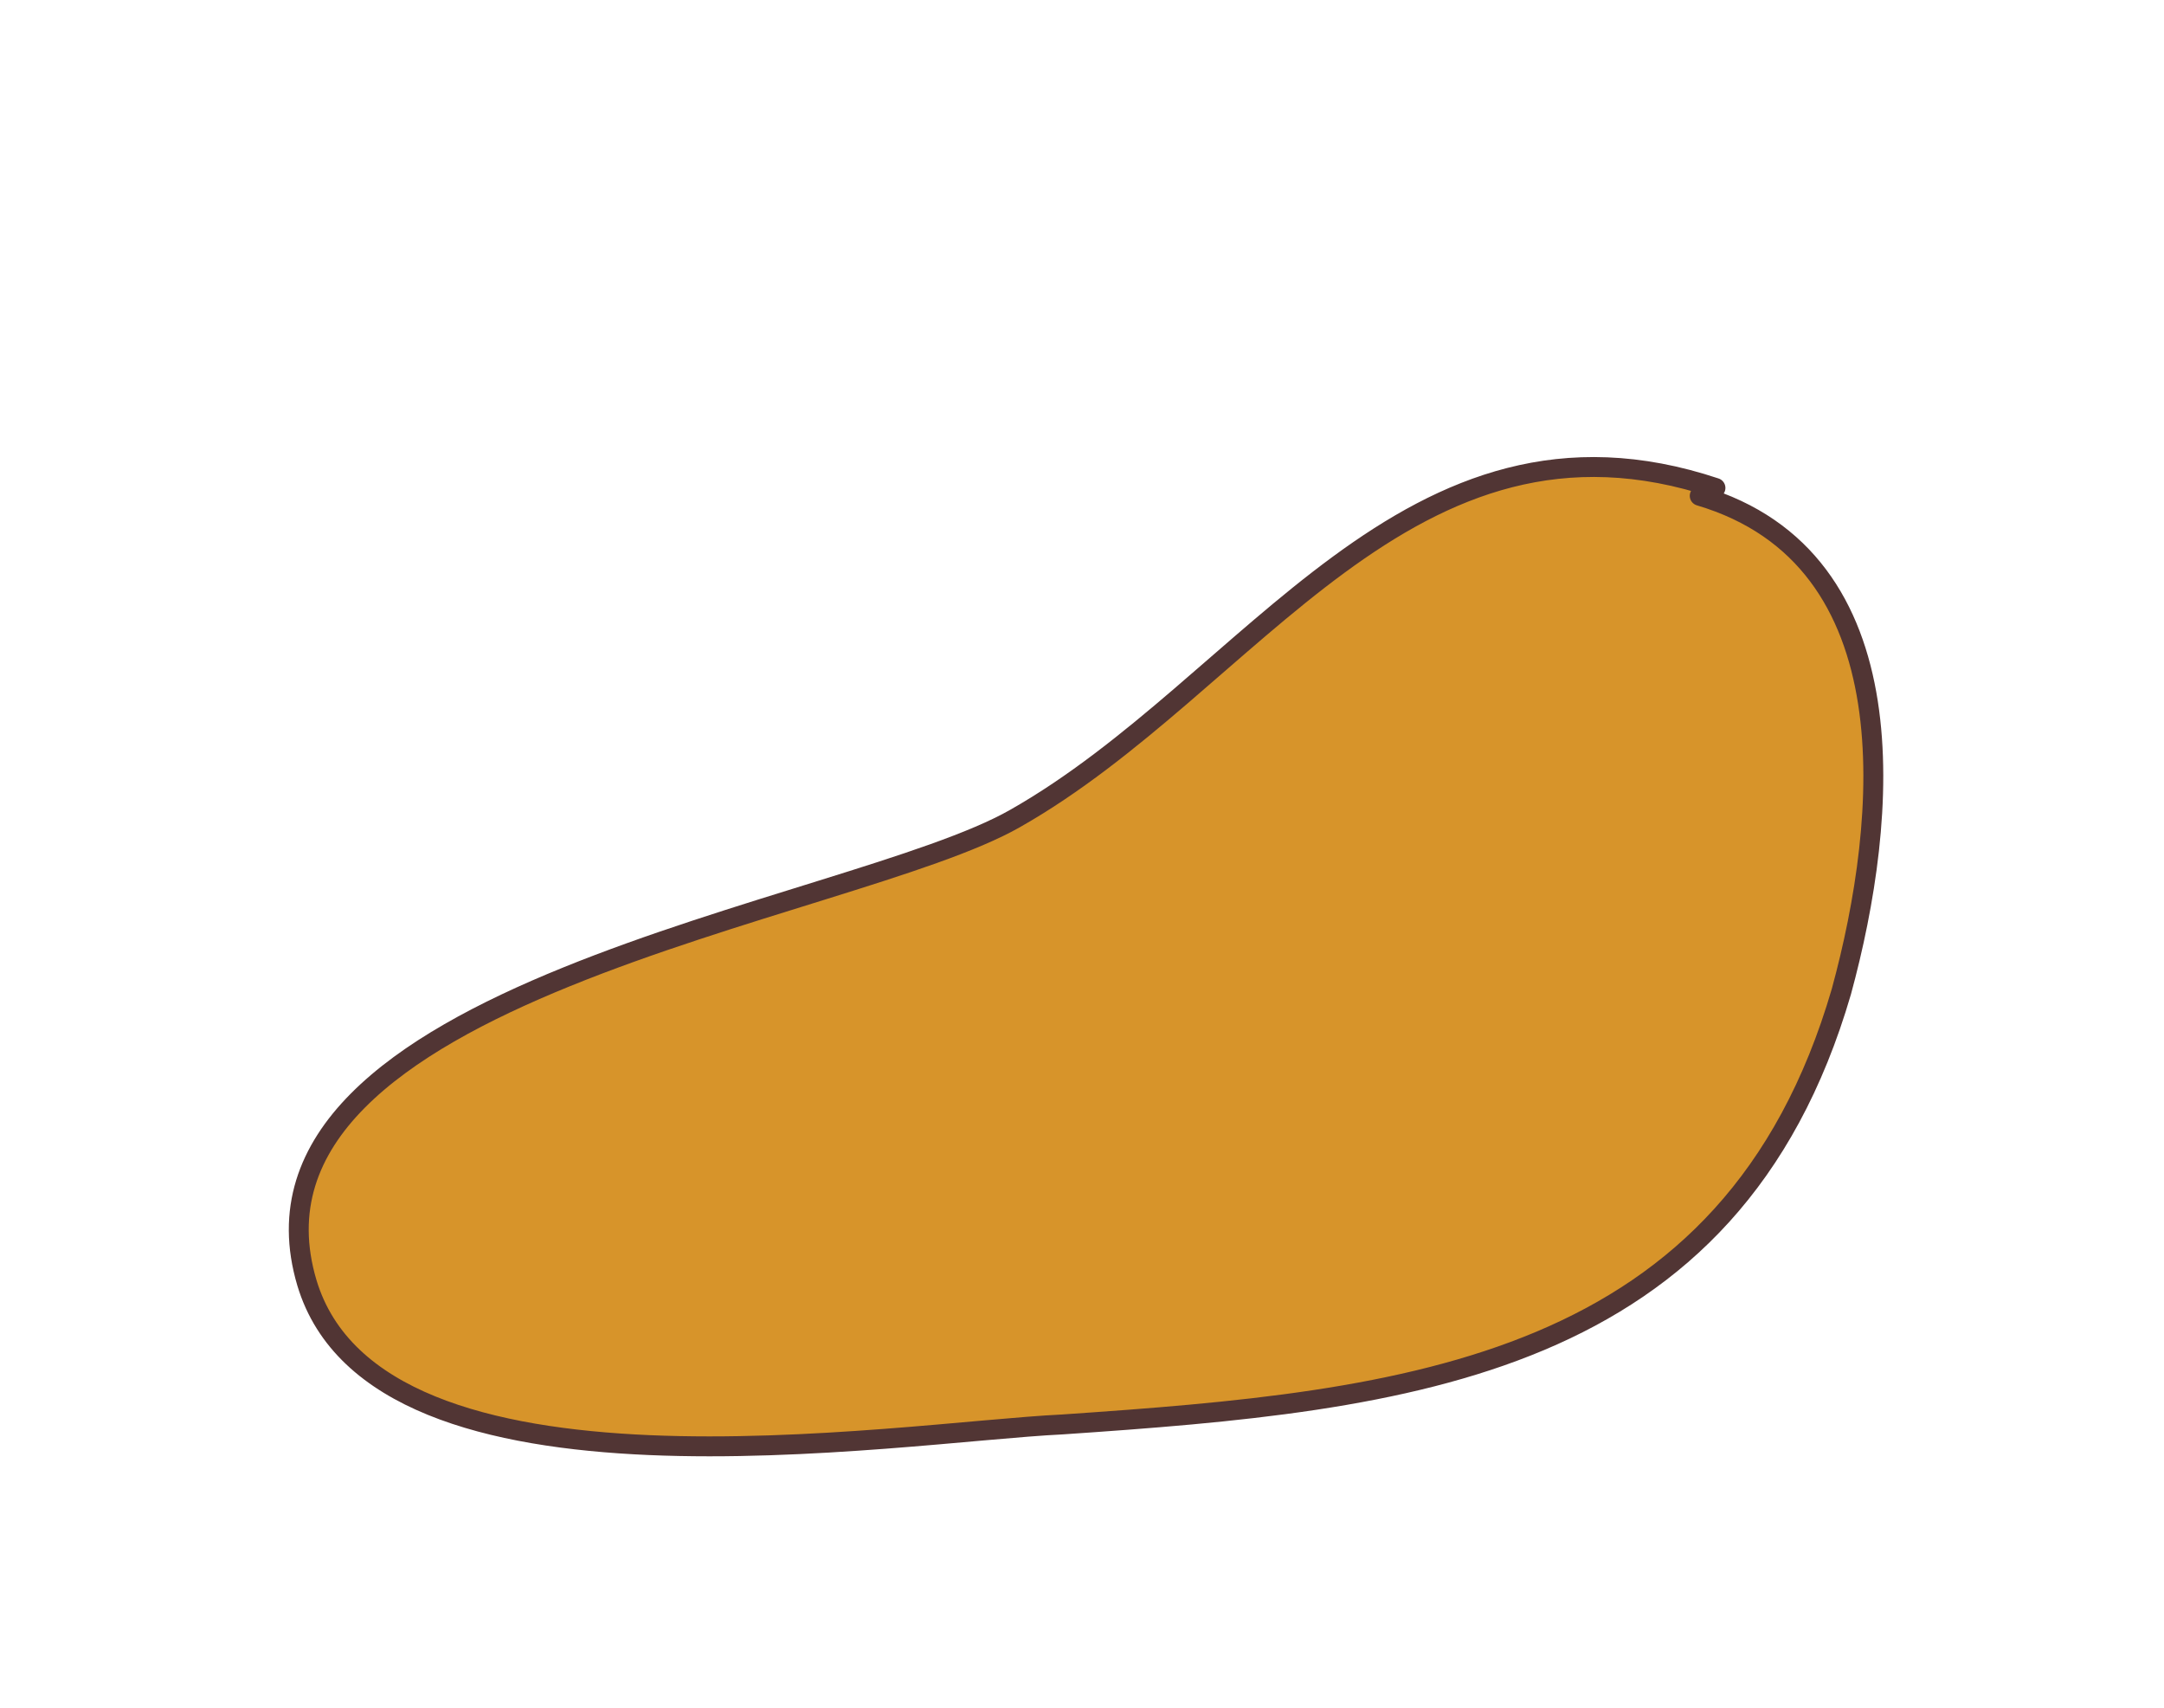 <?xml version="1.0" encoding="utf-8"?>
<!-- Generator: Adobe Illustrator 20.1.0, SVG Export Plug-In . SVG Version: 6.00 Build 0)  -->
<svg version="1.1" id="Layer_1" xmlns="http://www.w3.org/2000/svg" xmlns:xlink="http://www.w3.org/1999/xlink" x="0px" y="0px"
	 viewBox="0 0 27.5 21.7" style="enable-background:new 0 0 27.5 21.7;" xml:space="preserve">
<style type="text/css">
	.st0{opacity:0.4;}
	.st1{clip-path:url(#SVGID_2_);}
	.st2{clip-path:url(#SVGID_4_);}
	.st3{fill:none;stroke:#231F20;stroke-width:1.588;}
	.st4{clip-path:url(#SVGID_6_);}
	.st5{clip-path:url(#SVGID_8_);}
	.st6{clip-path:url(#SVGID_10_);}
	
		.st7{fill-rule:evenodd;clip-rule:evenodd;fill:#CDDD62;stroke:#513534;stroke-width:1.631;stroke-linecap:round;stroke-linejoin:round;stroke-miterlimit:10;}
	.st8{fill:#CDDD62;stroke:#513534;stroke-width:1.631;stroke-linecap:round;stroke-linejoin:round;stroke-miterlimit:10;}
	.st9{clip-path:url(#SVGID_12_);}
	.st10{clip-path:url(#SVGID_14_);}
	.st11{clip-path:url(#SVGID_16_);}
	.st12{clip-path:url(#SVGID_18_);}
	.st13{clip-path:url(#SVGID_20_);}
	
		.st14{fill-rule:evenodd;clip-rule:evenodd;fill:#6BC178;stroke:#513534;stroke-width:1.631;stroke-linecap:round;stroke-linejoin:round;stroke-miterlimit:10;}
	
		.st15{fill-rule:evenodd;clip-rule:evenodd;fill:none;stroke:#513534;stroke-width:1.631;stroke-linecap:round;stroke-linejoin:round;stroke-miterlimit:10;}
	.st16{fill:#BABBBC;stroke:#513534;stroke-width:1.631;stroke-linecap:round;stroke-linejoin:round;stroke-miterlimit:10;}
	.st17{clip-path:url(#SVGID_22_);}
	.st18{clip-path:url(#SVGID_24_);}
	.st19{clip-path:url(#SVGID_26_);}
	.st20{clip-path:url(#SVGID_28_);}
	.st21{clip-path:url(#SVGID_30_);}
	.st22{opacity:0.5;}
	.st23{clip-path:url(#SVGID_32_);}
	.st24{clip-path:url(#SVGID_34_);}
	.st25{clip-path:url(#SVGID_36_);}
	.st26{clip-path:url(#SVGID_38_);}
	.st27{clip-path:url(#SVGID_40_);}
	.st28{fill:#6BC178;stroke:#513534;stroke-width:1.631;stroke-linecap:round;stroke-linejoin:round;stroke-miterlimit:10;}
	.st29{fill:none;stroke:#513534;stroke-width:1.631;stroke-linecap:round;stroke-linejoin:round;stroke-miterlimit:10;}
	.st30{fill:#010101;}
	.st31{fill:#F47E65;stroke:#513534;stroke-width:1.631;stroke-linecap:round;stroke-linejoin:round;stroke-miterlimit:10;}
	.st32{fill:none;stroke:#513534;stroke-width:2.151;stroke-linecap:round;stroke-linejoin:round;stroke-miterlimit:10;}
	.st33{clip-path:url(#SVGID_42_);}
	.st34{clip-path:url(#SVGID_44_);}
	.st35{clip-path:url(#SVGID_46_);}
	.st36{clip-path:url(#SVGID_48_);}
	.st37{clip-path:url(#SVGID_50_);}
	.st38{clip-path:url(#SVGID_52_);}
	.st39{clip-path:url(#SVGID_54_);}
	.st40{clip-path:url(#SVGID_56_);}
	.st41{clip-path:url(#SVGID_58_);}
	.st42{clip-path:url(#SVGID_60_);}
	.st43{clip-path:url(#SVGID_62_);}
	.st44{clip-path:url(#SVGID_64_);}
	.st45{clip-path:url(#SVGID_66_);}
	.st46{clip-path:url(#SVGID_68_);}
	.st47{clip-path:url(#SVGID_70_);}
	.st48{clip-path:url(#SVGID_72_);}
	.st49{clip-path:url(#SVGID_74_);}
	.st50{clip-path:url(#SVGID_76_);}
	.st51{clip-path:url(#SVGID_78_);}
	.st52{clip-path:url(#SVGID_80_);}
	.st53{clip-path:url(#SVGID_82_);}
	.st54{clip-path:url(#SVGID_84_);}
	.st55{clip-path:url(#SVGID_86_);}
	.st56{clip-path:url(#SVGID_88_);}
	.st57{clip-path:url(#SVGID_90_);}
	.st58{clip-path:url(#SVGID_92_);}
	.st59{clip-path:url(#SVGID_94_);}
	.st60{clip-path:url(#SVGID_96_);}
	.st61{clip-path:url(#SVGID_98_);}
	.st62{clip-path:url(#SVGID_100_);}
	.st63{clip-path:url(#SVGID_102_);}
	.st64{clip-path:url(#SVGID_104_);}
	.st65{fill:none;stroke:#513534;stroke-width:1.631;stroke-miterlimit:10;}
	.st66{clip-path:url(#SVGID_106_);}
	.st67{clip-path:url(#SVGID_108_);}
	.st68{clip-path:url(#SVGID_110_);}
	.st69{fill:none;}
	.st70{clip-path:url(#SVGID_112_);}
	.st71{clip-path:url(#SVGID_114_);}
	.st72{clip-path:url(#SVGID_116_);}
	.st73{clip-path:url(#SVGID_118_);}
	.st74{clip-path:url(#SVGID_120_);}
	.st75{clip-path:url(#SVGID_122_);}
	.st76{clip-path:url(#SVGID_124_);}
	.st77{clip-path:url(#SVGID_126_);}
	.st78{clip-path:url(#SVGID_128_);}
	.st79{clip-path:url(#SVGID_130_);}
	.st80{clip-path:url(#SVGID_132_);}
	.st81{clip-path:url(#SVGID_134_);}
	.st82{clip-path:url(#SVGID_136_);}
	.st83{clip-path:url(#SVGID_138_);}
	.st84{clip-path:url(#SVGID_140_);}
	.st85{clip-path:url(#SVGID_142_);}
	.st86{clip-path:url(#SVGID_144_);}
	.st87{clip-path:url(#SVGID_146_);}
	.st88{clip-path:url(#SVGID_148_);}
	.st89{clip-path:url(#SVGID_150_);}
	.st90{clip-path:url(#SVGID_152_);}
	.st91{clip-path:url(#SVGID_154_);}
	.st92{clip-path:url(#SVGID_156_);}
	.st93{clip-path:url(#SVGID_158_);}
	.st94{clip-path:url(#SVGID_160_);}
	.st95{clip-path:url(#SVGID_162_);}
	.st96{clip-path:url(#SVGID_164_);}
	.st97{clip-path:url(#SVGID_166_);}
	.st98{clip-path:url(#SVGID_168_);}
	.st99{clip-path:url(#SVGID_170_);}
	.st100{clip-path:url(#SVGID_172_);}
	.st101{clip-path:url(#SVGID_174_);}
	.st102{clip-path:url(#SVGID_176_);}
	.st103{clip-path:url(#SVGID_178_);}
	.st104{clip-path:url(#SVGID_180_);}
	.st105{clip-path:url(#SVGID_182_);}
	.st106{clip-path:url(#SVGID_184_);}
	.st107{clip-path:url(#SVGID_186_);}
	.st108{clip-path:url(#SVGID_188_);}
	.st109{fill:#F8A681;stroke:#513534;stroke-width:1.631;stroke-linecap:round;stroke-linejoin:round;stroke-miterlimit:10;}
	.st110{fill:#FCF8ED;stroke:#513534;stroke-width:1.631;stroke-linecap:round;stroke-linejoin:round;stroke-miterlimit:10;}
	.st111{clip-path:url(#SVGID_190_);}
	.st112{fill:#446BB2;stroke:#513534;stroke-width:1.631;stroke-linecap:round;stroke-linejoin:round;stroke-miterlimit:10;}
	.st113{fill:#8DB2DE;stroke:#513534;stroke-width:1.631;stroke-linecap:round;stroke-linejoin:round;stroke-miterlimit:10;}
	.st114{fill:#446BB2;stroke:#513534;stroke-width:1.631;stroke-miterlimit:10;}
	.st115{fill:#513534;stroke:#FCF8ED;stroke-width:1.631;stroke-linecap:round;stroke-linejoin:round;stroke-miterlimit:10;}
	.st116{clip-path:url(#SVGID_192_);}
	.st117{clip-path:url(#SVGID_194_);}
	.st118{clip-path:url(#SVGID_196_);}
	.st119{clip-path:url(#SVGID_198_);}
	.st120{clip-path:url(#SVGID_200_);}
	.st121{clip-path:url(#SVGID_202_);}
	.st122{opacity:0.6;}
	.st123{clip-path:url(#SVGID_204_);}
	.st124{clip-path:url(#SVGID_206_);}
	.st125{clip-path:url(#SVGID_208_);}
	.st126{clip-path:url(#SVGID_210_);}
	.st127{clip-path:url(#SVGID_212_);}
	.st128{fill:#FCF8ED;}
	.st129{fill:#BABBBC;stroke:#513534;stroke-width:1.631;stroke-miterlimit:10;}
	.st130{clip-path:url(#SVGID_214_);}
	.st131{clip-path:url(#SVGID_216_);}
	.st132{clip-path:url(#SVGID_218_);}
	.st133{clip-path:url(#SVGID_220_);}
	.st134{clip-path:url(#SVGID_222_);}
	.st135{clip-path:url(#SVGID_224_);}
	.st136{clip-path:url(#SVGID_226_);}
	.st137{clip-path:url(#SVGID_228_);}
	.st138{clip-path:url(#SVGID_230_);}
	.st139{clip-path:url(#SVGID_232_);}
	.st140{clip-path:url(#SVGID_234_);}
	.st141{clip-path:url(#SVGID_236_);}
	.st142{clip-path:url(#SVGID_238_);}
	.st143{clip-path:url(#SVGID_240_);}
	.st144{clip-path:url(#SVGID_242_);}
	.st145{clip-path:url(#SVGID_244_);}
	.st146{clip-path:url(#SVGID_246_);}
	.st147{clip-path:url(#SVGID_248_);}
	.st148{clip-path:url(#SVGID_250_);}
	.st149{clip-path:url(#SVGID_252_);}
	.st150{clip-path:url(#SVGID_254_);}
	.st151{clip-path:url(#SVGID_256_);}
	.st152{clip-path:url(#SVGID_258_);}
	.st153{clip-path:url(#SVGID_260_);}
	.st154{clip-path:url(#SVGID_262_);}
	.st155{clip-path:url(#SVGID_264_);}
	.st156{clip-path:url(#SVGID_266_);}
	.st157{clip-path:url(#SVGID_268_);}
	.st158{clip-path:url(#SVGID_270_);}
	.st159{fill:#F47E65;stroke:#513534;stroke-width:1.631;stroke-miterlimit:10;}
	.st160{clip-path:url(#SVGID_272_);}
	.st161{clip-path:url(#SVGID_274_);}
	.st162{clip-path:url(#SVGID_276_);}
	.st163{clip-path:url(#SVGID_278_);}
	.st164{clip-path:url(#SVGID_280_);}
	.st165{clip-path:url(#SVGID_282_);}
	.st166{clip-path:url(#SVGID_284_);}
	.st167{clip-path:url(#SVGID_286_);}
	.st168{clip-path:url(#SVGID_288_);}
	.st169{clip-path:url(#SVGID_290_);}
	.st170{clip-path:url(#SVGID_292_);}
	.st171{clip-path:url(#SVGID_294_);}
	.st172{clip-path:url(#SVGID_296_);}
	.st173{clip-path:url(#SVGID_298_);}
	.st174{clip-path:url(#SVGID_300_);}
	.st175{clip-path:url(#SVGID_302_);}
	.st176{clip-path:url(#SVGID_304_);}
	.st177{clip-path:url(#SVGID_306_);}
	.st178{fill:#513534;}
	.st179{clip-path:url(#SVGID_308_);}
	.st180{clip-path:url(#SVGID_310_);}
	.st181{clip-path:url(#SVGID_312_);}
	.st182{clip-path:url(#SVGID_314_);}
	.st183{clip-path:url(#SVGID_316_);}
	.st184{clip-path:url(#SVGID_318_);}
	.st185{clip-path:url(#SVGID_320_);}
	.st186{clip-path:url(#SVGID_322_);}
	.st187{clip-path:url(#SVGID_324_);}
	.st188{clip-path:url(#SVGID_326_);}
	.st189{clip-path:url(#SVGID_328_);}
	.st190{clip-path:url(#SVGID_330_);}
	.st191{clip-path:url(#SVGID_332_);}
	.st192{clip-path:url(#SVGID_334_);}
	.st193{clip-path:url(#SVGID_336_);}
	.st194{clip-path:url(#SVGID_338_);}
	.st195{clip-path:url(#SVGID_340_);}
	.st196{clip-path:url(#SVGID_342_);}
	.st197{clip-path:url(#SVGID_344_);}
	.st198{clip-path:url(#SVGID_346_);}
	.st199{clip-path:url(#SVGID_348_);}
	.st200{clip-path:url(#SVGID_350_);}
	.st201{clip-path:url(#SVGID_352_);}
	.st202{clip-path:url(#SVGID_354_);}
	.st203{clip-path:url(#SVGID_356_);}
	.st204{clip-path:url(#SVGID_358_);}
	.st205{clip-path:url(#SVGID_360_);}
	.st206{fill:#F8A681;stroke:#513534;stroke-width:1.8;stroke-linecap:round;stroke-linejoin:round;stroke-miterlimit:10;}
	.st207{clip-path:url(#SVGID_362_);}
	.st208{clip-path:url(#SVGID_364_);}
	.st209{clip-path:url(#SVGID_366_);}
	.st210{clip-path:url(#SVGID_368_);}
	.st211{clip-path:url(#SVGID_370_);}
	.st212{clip-path:url(#SVGID_372_);}
	.st213{clip-path:url(#SVGID_374_);}
	.st214{clip-path:url(#SVGID_376_);}
	.st215{clip-path:url(#SVGID_378_);}
	.st216{clip-path:url(#SVGID_380_);}
	.st217{clip-path:url(#SVGID_382_);}
	.st218{clip-path:url(#SVGID_384_);}
	.st219{clip-path:url(#SVGID_386_);}
	.st220{clip-path:url(#SVGID_388_);}
	.st221{clip-path:url(#SVGID_390_);}
	.st222{clip-path:url(#SVGID_392_);}
	.st223{clip-path:url(#SVGID_394_);}
	.st224{clip-path:url(#SVGID_396_);}
	.st225{clip-path:url(#SVGID_398_);}
	.st226{clip-path:url(#SVGID_400_);}
	.st227{clip-path:url(#SVGID_402_);}
	.st228{clip-path:url(#SVGID_404_);}
	.st229{clip-path:url(#SVGID_406_);}
	.st230{clip-path:url(#SVGID_408_);}
	.st231{clip-path:url(#SVGID_410_);}
	.st232{clip-path:url(#SVGID_412_);}
	.st233{clip-path:url(#SVGID_414_);}
	.st234{clip-path:url(#SVGID_416_);}
	.st235{clip-path:url(#SVGID_418_);}
	.st236{fill:url(#);stroke:#513534;stroke-width:0.337;stroke-linecap:round;stroke-linejoin:round;stroke-miterlimit:10;}
	.st237{clip-path:url(#SVGID_420_);}
	.st238{clip-path:url(#SVGID_422_);}
	.st239{clip-path:url(#SVGID_424_);}
	.st240{clip-path:url(#SVGID_426_);}
	.st241{clip-path:url(#SVGID_428_);}
	.st242{clip-path:url(#SVGID_430_);}
	.st243{clip-path:url(#SVGID_432_);}
	.st244{clip-path:url(#SVGID_434_);}
	.st245{clip-path:url(#SVGID_436_);}
	.st246{clip-path:url(#SVGID_438_);}
	.st247{clip-path:url(#SVGID_440_);}
	.st248{clip-path:url(#SVGID_442_);}
	.st249{clip-path:url(#SVGID_444_);}
	.st250{clip-path:url(#SVGID_446_);}
	.st251{clip-path:url(#SVGID_448_);}
	.st252{clip-path:url(#SVGID_450_);}
	.st253{clip-path:url(#SVGID_452_);}
	.st254{clip-path:url(#SVGID_454_);}
	.st255{clip-path:url(#SVGID_456_);}
	.st256{clip-path:url(#SVGID_458_);}
	.st257{clip-path:url(#SVGID_460_);}
	.st258{clip-path:url(#SVGID_462_);}
	.st259{clip-path:url(#SVGID_464_);}
	.st260{clip-path:url(#SVGID_466_);}
	.st261{clip-path:url(#SVGID_468_);}
	.st262{clip-path:url(#SVGID_470_);}
	.st263{clip-path:url(#SVGID_472_);}
	.st264{clip-path:url(#SVGID_474_);}
	.st265{clip-path:url(#SVGID_476_);}
	.st266{clip-path:url(#SVGID_478_);}
	.st267{clip-path:url(#SVGID_480_);}
	.st268{clip-path:url(#SVGID_482_);}
	.st269{clip-path:url(#SVGID_484_);}
	.st270{clip-path:url(#SVGID_486_);}
	.st271{clip-path:url(#SVGID_488_);}
	.st272{clip-path:url(#SVGID_490_);}
	.st273{clip-path:url(#SVGID_492_);}
	.st274{fill:#513534;stroke:#BABBBC;stroke-width:1.631;stroke-linecap:round;stroke-linejoin:round;stroke-miterlimit:10;}
	.st275{fill:#FFFFFF;stroke:#513534;stroke-width:1.631;stroke-linecap:round;stroke-linejoin:round;stroke-miterlimit:10;}
	.st276{opacity:0.3;}
	.st277{clip-path:url(#SVGID_494_);}
	.st278{clip-path:url(#SVGID_496_);}
	.st279{clip-path:url(#SVGID_498_);}
	.st280{clip-path:url(#SVGID_500_);}
	.st281{clip-path:url(#SVGID_502_);}
	.st282{clip-path:url(#SVGID_504_);}
	.st283{clip-path:url(#SVGID_506_);}
	.st284{clip-path:url(#SVGID_508_);}
	.st285{clip-path:url(#SVGID_510_);}
	.st286{clip-path:url(#SVGID_512_);}
	.st287{clip-path:url(#SVGID_514_);}
	.st288{clip-path:url(#SVGID_516_);}
	.st289{clip-path:url(#SVGID_518_);}
	.st290{clip-path:url(#SVGID_520_);}
	.st291{clip-path:url(#SVGID_522_);}
	.st292{clip-path:url(#SVGID_524_);}
	.st293{clip-path:url(#SVGID_526_);}
	.st294{clip-path:url(#SVGID_528_);}
	.st295{clip-path:url(#SVGID_530_);}
	.st296{clip-path:url(#SVGID_532_);}
	.st297{clip-path:url(#SVGID_534_);}
	.st298{clip-path:url(#SVGID_536_);}
	.st299{clip-path:url(#SVGID_538_);}
	.st300{clip-path:url(#SVGID_540_);}
	.st301{clip-path:url(#SVGID_542_);}
	.st302{clip-path:url(#SVGID_544_);}
	.st303{clip-path:url(#SVGID_546_);}
	.st304{clip-path:url(#SVGID_548_);}
	.st305{clip-path:url(#SVGID_550_);}
	.st306{clip-path:url(#SVGID_552_);}
	.st307{clip-path:url(#SVGID_554_);}
	.st308{clip-path:url(#SVGID_556_);}
	.st309{clip-path:url(#SVGID_558_);}
	.st310{clip-path:url(#SVGID_560_);}
	.st311{clip-path:url(#SVGID_562_);}
	.st312{clip-path:url(#SVGID_564_);}
	.st313{clip-path:url(#SVGID_566_);}
	.st314{clip-path:url(#SVGID_568_);}
	.st315{clip-path:url(#SVGID_570_);}
	.st316{clip-path:url(#SVGID_572_);}
	.st317{clip-path:url(#SVGID_574_);}
	.st318{clip-path:url(#SVGID_576_);}
	.st319{clip-path:url(#SVGID_578_);}
	.st320{clip-path:url(#SVGID_580_);}
	.st321{clip-path:url(#SVGID_582_);}
	.st322{clip-path:url(#SVGID_584_);}
	.st323{clip-path:url(#SVGID_586_);}
	.st324{clip-path:url(#SVGID_588_);}
	.st325{clip-path:url(#SVGID_590_);}
	.st326{clip-path:url(#SVGID_592_);}
	.st327{clip-path:url(#SVGID_594_);}
	.st328{clip-path:url(#SVGID_596_);}
	.st329{clip-path:url(#SVGID_598_);}
	.st330{clip-path:url(#SVGID_600_);}
	.st331{clip-path:url(#SVGID_602_);}
	.st332{clip-path:url(#SVGID_604_);}
	.st333{clip-path:url(#SVGID_606_);}
	.st334{clip-path:url(#SVGID_608_);}
	.st335{clip-path:url(#SVGID_610_);}
	.st336{clip-path:url(#SVGID_612_);}
	.st337{clip-path:url(#SVGID_614_);}
	.st338{clip-path:url(#SVGID_616_);}
	.st339{clip-path:url(#SVGID_618_);}
	.st340{clip-path:url(#SVGID_620_);}
	.st341{clip-path:url(#SVGID_622_);}
	.st342{clip-path:url(#SVGID_624_);}
	.st343{clip-path:url(#SVGID_626_);}
	.st344{clip-path:url(#SVGID_628_);}
	.st345{clip-path:url(#SVGID_630_);}
	.st346{clip-path:url(#SVGID_632_);}
	.st347{clip-path:url(#SVGID_634_);}
	.st348{clip-path:url(#SVGID_636_);}
	.st349{clip-path:url(#SVGID_638_);}
	.st350{clip-path:url(#SVGID_640_);}
	.st351{clip-path:url(#SVGID_642_);}
	.st352{clip-path:url(#SVGID_644_);}
	.st353{clip-path:url(#SVGID_646_);}
	.st354{clip-path:url(#SVGID_648_);}
	.st355{clip-path:url(#SVGID_650_);}
	.st356{clip-path:url(#SVGID_652_);}
	.st357{clip-path:url(#SVGID_654_);}
	.st358{clip-path:url(#SVGID_656_);}
	.st359{clip-path:url(#SVGID_658_);}
	.st360{clip-path:url(#SVGID_660_);}
	.st361{fill:#FAF396;stroke:#513534;stroke-width:1.631;stroke-linecap:round;stroke-linejoin:round;stroke-miterlimit:10;}
	.st362{fill:#D8942A;stroke:#513534;stroke-width:1.631;stroke-linecap:round;stroke-linejoin:round;stroke-miterlimit:10;}
	.st363{clip-path:url(#SVGID_662_);}
	.st364{clip-path:url(#SVGID_664_);}
	.st365{clip-path:url(#SVGID_666_);}
	.st366{clip-path:url(#SVGID_668_);}
	.st367{clip-path:url(#SVGID_670_);}
	.st368{clip-path:url(#SVGID_672_);}
	.st369{clip-path:url(#SVGID_674_);}
	.st370{clip-path:url(#SVGID_676_);}
	.st371{clip-path:url(#SVGID_678_);}
	.st372{clip-path:url(#SVGID_680_);}
	.st373{clip-path:url(#SVGID_682_);}
	.st374{clip-path:url(#SVGID_684_);}
	.st375{clip-path:url(#SVGID_686_);}
	.st376{clip-path:url(#SVGID_688_);}
	.st377{clip-path:url(#SVGID_690_);}
	.st378{clip-path:url(#SVGID_692_);}
	.st379{clip-path:url(#SVGID_694_);}
	.st380{clip-path:url(#SVGID_696_);}
	.st381{clip-path:url(#SVGID_698_);}
	.st382{clip-path:url(#SVGID_700_);}
	.st383{clip-path:url(#SVGID_702_);}
	.st384{clip-path:url(#SVGID_704_);}
	.st385{clip-path:url(#SVGID_706_);}
	.st386{clip-path:url(#SVGID_708_);}
	.st387{clip-path:url(#SVGID_710_);}
	.st388{clip-path:url(#SVGID_712_);}
	.st389{clip-path:url(#SVGID_714_);}
	.st390{clip-path:url(#SVGID_716_);}
	.st391{clip-path:url(#SVGID_718_);}
	.st392{clip-path:url(#SVGID_720_);}
	.st393{clip-path:url(#SVGID_722_);}
	.st394{clip-path:url(#SVGID_724_);}
	.st395{clip-path:url(#SVGID_726_);}
	.st396{clip-path:url(#SVGID_728_);}
	.st397{clip-path:url(#SVGID_730_);}
	.st398{clip-path:url(#SVGID_732_);}
	.st399{clip-path:url(#SVGID_734_);}
	.st400{clip-path:url(#SVGID_736_);}
	.st401{clip-path:url(#SVGID_738_);}
	.st402{clip-path:url(#SVGID_740_);}
	.st403{clip-path:url(#SVGID_742_);}
	.st404{clip-path:url(#SVGID_744_);}
	.st405{clip-path:url(#SVGID_746_);}
	.st406{clip-path:url(#SVGID_748_);}
	.st407{clip-path:url(#SVGID_750_);}
	.st408{clip-path:url(#SVGID_752_);}
	.st409{clip-path:url(#SVGID_754_);}
	.st410{clip-path:url(#SVGID_756_);}
	.st411{clip-path:url(#SVGID_758_);}
	.st412{clip-path:url(#SVGID_760_);}
	.st413{clip-path:url(#SVGID_762_);}
	.st414{clip-path:url(#SVGID_764_);}
	.st415{clip-path:url(#SVGID_766_);}
	.st416{fill:#FFFFFF;}
	.st417{clip-path:url(#SVGID_768_);}
	.st418{clip-path:url(#SVGID_770_);}
	.st419{clip-path:url(#SVGID_772_);}
	.st420{clip-path:url(#SVGID_774_);}
	.st421{clip-path:url(#SVGID_776_);}
	.st422{clip-path:url(#SVGID_778_);}
	.st423{clip-path:url(#SVGID_780_);}
	.st424{opacity:0.1;}
	.st425{clip-path:url(#SVGID_782_);}
	.st426{clip-path:url(#SVGID_784_);}
	.st427{clip-path:url(#SVGID_786_);}
	.st428{clip-path:url(#SVGID_788_);}
	.st429{clip-path:url(#SVGID_790_);}
	.st430{clip-path:url(#SVGID_792_);}
	.st431{clip-path:url(#SVGID_794_);}
	.st432{clip-path:url(#SVGID_796_);}
	.st433{clip-path:url(#SVGID_798_);}
	.st434{clip-path:url(#SVGID_800_);}
	.st435{clip-path:url(#SVGID_802_);}
	.st436{clip-path:url(#SVGID_804_);}
	.st437{clip-path:url(#SVGID_806_);}
	.st438{clip-path:url(#SVGID_808_);}
	.st439{clip-path:url(#SVGID_810_);}
	.st440{clip-path:url(#SVGID_812_);}
	.st441{clip-path:url(#SVGID_814_);}
	.st442{clip-path:url(#SVGID_816_);}
	.st443{clip-path:url(#SVGID_818_);}
	.st444{clip-path:url(#SVGID_820_);}
	.st445{clip-path:url(#SVGID_822_);}
	.st446{clip-path:url(#SVGID_824_);}
	.st447{clip-path:url(#SVGID_826_);}
	.st448{clip-path:url(#SVGID_828_);}
	.st449{clip-path:url(#SVGID_830_);}
	.st450{clip-path:url(#SVGID_832_);}
	.st451{opacity:0.4;clip-path:url(#SVGID_834_);}
	.st452{clip-path:url(#SVGID_836_);}
	.st453{clip-path:url(#SVGID_838_);}
	.st454{clip-path:url(#SVGID_840_);}
	.st455{clip-path:url(#SVGID_842_);}
	.st456{clip-path:url(#SVGID_844_);}
	.st457{clip-path:url(#SVGID_846_);}
	.st458{clip-path:url(#SVGID_848_);}
	.st459{clip-path:url(#SVGID_850_);}
	.st460{clip-path:url(#SVGID_852_);}
	.st461{clip-path:url(#SVGID_854_);}
	.st462{clip-path:url(#SVGID_856_);}
	.st463{clip-path:url(#SVGID_858_);}
	.st464{clip-path:url(#SVGID_860_);}
	.st465{clip-path:url(#SVGID_862_);}
	.st466{clip-path:url(#SVGID_864_);}
	.st467{clip-path:url(#SVGID_866_);}
	.st468{clip-path:url(#SVGID_868_);}
	.st469{clip-path:url(#SVGID_870_);}
	.st470{clip-path:url(#SVGID_872_);}
	.st471{clip-path:url(#SVGID_874_);}
	.st472{clip-path:url(#SVGID_876_);}
	.st473{clip-path:url(#SVGID_878_);}
	.st474{clip-path:url(#SVGID_880_);}
	.st475{clip-path:url(#SVGID_882_);}
	.st476{clip-path:url(#SVGID_884_);}
	.st477{clip-path:url(#SVGID_886_);}
	.st478{clip-path:url(#SVGID_888_);}
	.st479{clip-path:url(#SVGID_890_);}
	.st480{clip-path:url(#SVGID_892_);}
	.st481{clip-path:url(#SVGID_894_);}
	.st482{clip-path:url(#SVGID_896_);}
	.st483{clip-path:url(#SVGID_898_);}
	.st484{clip-path:url(#SVGID_900_);}
	.st485{clip-path:url(#SVGID_902_);}
	.st486{clip-path:url(#SVGID_904_);}
	.st487{clip-path:url(#SVGID_906_);}
	.st488{clip-path:url(#SVGID_908_);}
	.st489{clip-path:url(#SVGID_910_);}
	.st490{clip-path:url(#SVGID_912_);}
	.st491{clip-path:url(#SVGID_914_);}
	.st492{clip-path:url(#SVGID_916_);}
	.st493{clip-path:url(#SVGID_918_);}
	.st494{clip-path:url(#SVGID_920_);}
	.st495{clip-path:url(#SVGID_922_);}
	.st496{clip-path:url(#SVGID_924_);}
	.st497{clip-path:url(#SVGID_926_);}
	.st498{clip-path:url(#SVGID_928_);}
	.st499{clip-path:url(#SVGID_930_);}
	.st500{clip-path:url(#SVGID_932_);}
	.st501{clip-path:url(#SVGID_934_);}
	.st502{clip-path:url(#SVGID_936_);}
	.st503{clip-path:url(#SVGID_938_);}
	.st504{clip-path:url(#SVGID_940_);}
	.st505{clip-path:url(#SVGID_942_);}
	.st506{clip-path:url(#SVGID_944_);}
	.st507{clip-path:url(#SVGID_946_);}
	.st508{clip-path:url(#SVGID_948_);}
	.st509{clip-path:url(#SVGID_950_);}
	.st510{clip-path:url(#SVGID_952_);}
	.st511{clip-path:url(#SVGID_954_);}
	.st512{clip-path:url(#SVGID_956_);}
	.st513{clip-path:url(#SVGID_958_);}
	.st514{clip-path:url(#SVGID_960_);}
	.st515{clip-path:url(#SVGID_962_);}
	.st516{clip-path:url(#SVGID_964_);}
	.st517{clip-path:url(#SVGID_966_);}
	.st518{clip-path:url(#SVGID_968_);}
	.st519{clip-path:url(#SVGID_970_);}
	.st520{clip-path:url(#SVGID_972_);}
	.st521{clip-path:url(#SVGID_974_);}
	.st522{clip-path:url(#SVGID_976_);}
	.st523{clip-path:url(#SVGID_978_);}
	.st524{clip-path:url(#SVGID_980_);}
	.st525{clip-path:url(#SVGID_982_);}
	.st526{clip-path:url(#SVGID_984_);}
	.st527{clip-path:url(#SVGID_986_);}
	.st528{clip-path:url(#SVGID_988_);}
	.st529{clip-path:url(#SVGID_990_);}
	.st530{clip-path:url(#SVGID_992_);}
	.st531{clip-path:url(#SVGID_994_);}
	.st532{clip-path:url(#SVGID_996_);}
	.st533{clip-path:url(#SVGID_998_);}
	.st534{clip-path:url(#SVGID_1000_);}
	.st535{clip-path:url(#SVGID_1002_);}
	.st536{clip-path:url(#SVGID_1004_);}
	.st537{clip-path:url(#SVGID_1006_);}
	.st538{clip-path:url(#SVGID_1008_);}
	.st539{clip-path:url(#SVGID_1010_);}
	.st540{clip-path:url(#SVGID_1012_);}
	.st541{clip-path:url(#SVGID_1014_);}
	.st542{clip-path:url(#SVGID_1016_);}
	.st543{clip-path:url(#SVGID_1018_);}
	.st544{clip-path:url(#SVGID_1020_);}
	.st545{clip-path:url(#SVGID_1022_);}
	.st546{clip-path:url(#SVGID_1024_);}
	.st547{clip-path:url(#SVGID_1026_);}
	.st548{clip-path:url(#SVGID_1028_);}
	.st549{clip-path:url(#SVGID_1030_);}
	.st550{clip-path:url(#SVGID_1032_);}
	.st551{clip-path:url(#SVGID_1034_);}
	.st552{fill:none;stroke:#513534;stroke-width:2.215;stroke-linecap:round;stroke-linejoin:round;stroke-miterlimit:10;}
	.st553{fill:none;stroke:#513534;stroke-width:2.081;stroke-linecap:round;stroke-linejoin:round;stroke-miterlimit:10;}
	.st554{clip-path:url(#SVGID_1036_);}
	.st555{clip-path:url(#SVGID_1038_);}
	.st556{clip-path:url(#SVGID_1040_);}
	.st557{clip-path:url(#SVGID_1042_);}
	.st558{clip-path:url(#SVGID_1044_);}
	.st559{clip-path:url(#SVGID_1046_);}
	.st560{clip-path:url(#SVGID_1048_);}
	.st561{clip-path:url(#SVGID_1050_);}
	.st562{clip-path:url(#SVGID_1052_);}
	.st563{clip-path:url(#SVGID_1054_);}
	.st564{clip-path:url(#SVGID_1056_);}
	.st565{clip-path:url(#SVGID_1058_);}
	.st566{fill:#8DB2DE;stroke:#446BB2;stroke-width:1.631;stroke-miterlimit:10;}
	.st567{clip-path:url(#SVGID_1060_);}
	.st568{clip-path:url(#SVGID_1062_);}
	.st569{clip-path:url(#SVGID_1064_);}
	.st570{clip-path:url(#SVGID_1066_);}
	.st571{clip-path:url(#SVGID_1068_);}
	.st572{clip-path:url(#SVGID_1070_);}
	.st573{clip-path:url(#SVGID_1072_);}
	.st574{clip-path:url(#SVGID_1074_);}
	.st575{clip-path:url(#SVGID_1076_);}
	.st576{clip-path:url(#SVGID_1078_);}
	.st577{clip-path:url(#SVGID_1080_);}
	.st578{clip-path:url(#SVGID_1082_);}
	.st579{clip-path:url(#SVGID_1084_);}
	.st580{clip-path:url(#SVGID_1086_);}
	.st581{clip-path:url(#SVGID_1088_);}
	.st582{clip-path:url(#SVGID_1090_);}
	.st583{clip-path:url(#SVGID_1092_);}
	.st584{clip-path:url(#SVGID_1094_);}
	.st585{clip-path:url(#SVGID_1096_);}
	.st586{clip-path:url(#SVGID_1098_);}
	.st587{clip-path:url(#SVGID_1100_);}
	.st588{clip-path:url(#SVGID_1102_);}
	.st589{clip-path:url(#SVGID_1104_);}
	.st590{clip-path:url(#SVGID_1106_);}
	.st591{clip-path:url(#SVGID_1108_);}
	.st592{clip-path:url(#SVGID_1110_);}
	.st593{clip-path:url(#SVGID_1112_);}
	.st594{clip-path:url(#SVGID_1114_);}
	.st595{clip-path:url(#SVGID_1116_);}
	.st596{clip-path:url(#SVGID_1118_);}
	.st597{clip-path:url(#SVGID_1120_);}
	.st598{clip-path:url(#SVGID_1122_);}
	.st599{clip-path:url(#SVGID_1124_);}
	.st600{clip-path:url(#SVGID_1126_);}
	.st601{clip-path:url(#SVGID_1128_);}
	.st602{clip-path:url(#SVGID_1130_);}
	.st603{clip-path:url(#SVGID_1132_);}
	.st604{clip-path:url(#SVGID_1134_);}
	.st605{clip-path:url(#SVGID_1136_);}
	.st606{clip-path:url(#SVGID_1138_);}
	.st607{clip-path:url(#SVGID_1140_);}
	.st608{clip-path:url(#SVGID_1142_);}
	.st609{clip-path:url(#SVGID_1144_);}
	.st610{clip-path:url(#SVGID_1146_);}
	.st611{clip-path:url(#SVGID_1148_);}
	.st612{clip-path:url(#SVGID_1150_);}
	.st613{clip-path:url(#SVGID_1152_);}
	.st614{clip-path:url(#SVGID_1154_);}
	.st615{clip-path:url(#SVGID_1156_);}
	.st616{clip-path:url(#SVGID_1158_);}
	.st617{clip-path:url(#SVGID_1160_);}
	.st618{clip-path:url(#SVGID_1162_);}
	.st619{clip-path:url(#SVGID_1164_);}
	.st620{clip-path:url(#SVGID_1166_);}
	.st621{clip-path:url(#SVGID_1168_);}
	.st622{clip-path:url(#SVGID_1170_);}
	.st623{clip-path:url(#SVGID_1172_);}
	.st624{clip-path:url(#SVGID_1174_);}
	.st625{clip-path:url(#SVGID_1176_);}
	.st626{clip-path:url(#SVGID_1178_);}
	.st627{clip-path:url(#SVGID_1180_);}
	.st628{clip-path:url(#SVGID_1182_);}
	.st629{clip-path:url(#SVGID_1184_);}
	.st630{clip-path:url(#SVGID_1186_);}
	.st631{clip-path:url(#SVGID_1188_);}
	.st632{clip-path:url(#SVGID_1190_);}
	.st633{clip-path:url(#SVGID_1192_);}
	.st634{clip-path:url(#SVGID_1194_);}
	.st635{clip-path:url(#SVGID_1196_);}
	.st636{clip-path:url(#SVGID_1198_);}
	.st637{clip-path:url(#SVGID_1200_);}
	.st638{clip-path:url(#SVGID_1202_);}
	.st639{clip-path:url(#SVGID_1204_);}
	.st640{clip-path:url(#SVGID_1206_);}
	.st641{clip-path:url(#SVGID_1208_);}
	.st642{clip-path:url(#SVGID_1210_);}
	.st643{clip-path:url(#SVGID_1212_);}
	.st644{clip-path:url(#SVGID_1214_);}
	.st645{clip-path:url(#SVGID_1216_);}
	.st646{clip-path:url(#SVGID_1218_);}
	.st647{clip-path:url(#SVGID_1220_);}
	.st648{clip-path:url(#SVGID_1222_);}
	.st649{clip-path:url(#SVGID_1224_);}
	.st650{clip-path:url(#SVGID_1226_);}
	.st651{clip-path:url(#SVGID_1228_);}
	.st652{clip-path:url(#SVGID_1230_);}
	.st653{clip-path:url(#SVGID_1232_);}
	.st654{clip-path:url(#SVGID_1234_);}
	.st655{clip-path:url(#SVGID_1236_);}
	.st656{clip-path:url(#SVGID_1238_);}
	.st657{clip-path:url(#SVGID_1240_);}
	.st658{clip-path:url(#SVGID_1242_);}
	.st659{clip-path:url(#SVGID_1244_);}
	.st660{clip-path:url(#SVGID_1246_);}
	.st661{clip-path:url(#SVGID_1248_);}
	.st662{clip-path:url(#SVGID_1250_);}
	.st663{clip-path:url(#SVGID_1252_);}
	.st664{clip-path:url(#SVGID_1254_);}
	.st665{clip-path:url(#SVGID_1256_);}
	.st666{clip-path:url(#SVGID_1258_);}
	.st667{clip-path:url(#SVGID_1260_);}
	.st668{clip-path:url(#SVGID_1262_);}
	.st669{clip-path:url(#SVGID_1264_);}
	.st670{clip-path:url(#SVGID_1266_);}
	.st671{clip-path:url(#SVGID_1268_);}
	.st672{clip-path:url(#SVGID_1270_);}
	.st673{clip-path:url(#SVGID_1272_);}
	.st674{clip-path:url(#SVGID_1274_);}
	.st675{clip-path:url(#SVGID_1276_);}
	.st676{clip-path:url(#SVGID_1278_);}
	.st677{clip-path:url(#SVGID_1280_);}
	.st678{clip-path:url(#SVGID_1282_);}
	.st679{clip-path:url(#SVGID_1284_);}
	.st680{clip-path:url(#SVGID_1286_);}
	.st681{clip-path:url(#SVGID_1288_);}
	.st682{clip-path:url(#SVGID_1290_);}
	.st683{clip-path:url(#SVGID_1292_);}
	.st684{clip-path:url(#SVGID_1294_);}
	.st685{clip-path:url(#SVGID_1296_);}
	.st686{clip-path:url(#SVGID_1298_);}
	.st687{clip-path:url(#SVGID_1300_);}
	.st688{clip-path:url(#SVGID_1302_);}
	.st689{clip-path:url(#SVGID_1304_);}
	.st690{clip-path:url(#SVGID_1306_);}
	.st691{clip-path:url(#SVGID_1308_);}
	.st692{clip-path:url(#SVGID_1310_);}
	.st693{clip-path:url(#SVGID_1312_);}
	.st694{clip-path:url(#SVGID_1314_);}
	.st695{clip-path:url(#SVGID_1316_);}
	.st696{clip-path:url(#SVGID_1318_);}
	.st697{clip-path:url(#SVGID_1320_);}
	.st698{clip-path:url(#SVGID_1322_);}
	.st699{clip-path:url(#SVGID_1324_);}
	.st700{clip-path:url(#SVGID_1326_);}
	.st701{clip-path:url(#SVGID_1328_);}
	.st702{clip-path:url(#SVGID_1330_);}
	.st703{clip-path:url(#SVGID_1332_);}
	.st704{clip-path:url(#SVGID_1334_);}
	.st705{clip-path:url(#SVGID_1336_);}
	.st706{clip-path:url(#SVGID_1338_);}
	.st707{clip-path:url(#SVGID_1340_);}
	.st708{fill:#D9C290;stroke:#513534;stroke-width:1.631;stroke-linecap:round;stroke-linejoin:round;stroke-miterlimit:10;}
	.st709{clip-path:url(#SVGID_1342_);}
	.st710{clip-path:url(#SVGID_1344_);}
	.st711{clip-path:url(#SVGID_1346_);}
	.st712{clip-path:url(#SVGID_1348_);}
	.st713{clip-path:url(#SVGID_1350_);}
	.st714{clip-path:url(#SVGID_1352_);}
	.st715{clip-path:url(#SVGID_1354_);}
	.st716{clip-path:url(#SVGID_1356_);}
	.st717{clip-path:url(#SVGID_1358_);}
	.st718{clip-path:url(#SVGID_1360_);}
	.st719{clip-path:url(#SVGID_1362_);}
	.st720{clip-path:url(#SVGID_1364_);}
	.st721{clip-path:url(#SVGID_1366_);}
	.st722{clip-path:url(#SVGID_1368_);}
	.st723{clip-path:url(#SVGID_1370_);}
	.st724{clip-path:url(#SVGID_1372_);}
	.st725{clip-path:url(#SVGID_1374_);}
	.st726{clip-path:url(#SVGID_1376_);}
	.st727{clip-path:url(#SVGID_1378_);}
	.st728{clip-path:url(#SVGID_1380_);}
	.st729{clip-path:url(#SVGID_1382_);}
	.st730{clip-path:url(#SVGID_1384_);}
	.st731{clip-path:url(#SVGID_1386_);}
	.st732{clip-path:url(#SVGID_1388_);}
	.st733{clip-path:url(#SVGID_1390_);}
	.st734{clip-path:url(#SVGID_1392_);}
	.st735{clip-path:url(#SVGID_1394_);}
	.st736{clip-path:url(#SVGID_1396_);}
	.st737{clip-path:url(#SVGID_1398_);}
	.st738{clip-path:url(#SVGID_1400_);}
	.st739{clip-path:url(#SVGID_1402_);}
	.st740{clip-path:url(#SVGID_1404_);}
	.st741{clip-path:url(#SVGID_1406_);}
	.st742{clip-path:url(#SVGID_1408_);}
	.st743{clip-path:url(#SVGID_1410_);}
	.st744{clip-path:url(#SVGID_1412_);}
	.st745{clip-path:url(#SVGID_1414_);}
	.st746{clip-path:url(#SVGID_1416_);}
	.st747{clip-path:url(#SVGID_1418_);}
	.st748{clip-path:url(#SVGID_1420_);}
	.st749{clip-path:url(#SVGID_1422_);}
	.st750{clip-path:url(#SVGID_1424_);}
	.st751{clip-path:url(#SVGID_1426_);}
	.st752{clip-path:url(#SVGID_1428_);}
	.st753{clip-path:url(#SVGID_1430_);}
	.st754{clip-path:url(#SVGID_1432_);}
	.st755{clip-path:url(#SVGID_1434_);}
	.st756{clip-path:url(#SVGID_1436_);}
	.st757{clip-path:url(#SVGID_1438_);}
	.st758{clip-path:url(#SVGID_1440_);}
	.st759{clip-path:url(#SVGID_1442_);}
	.st760{clip-path:url(#SVGID_1444_);}
	.st761{clip-path:url(#SVGID_1446_);}
	.st762{clip-path:url(#SVGID_1448_);}
	.st763{clip-path:url(#SVGID_1450_);}
	.st764{clip-path:url(#SVGID_1452_);}
	.st765{clip-path:url(#SVGID_1454_);}
	.st766{clip-path:url(#SVGID_1456_);}
	.st767{clip-path:url(#SVGID_1458_);}
	.st768{clip-path:url(#SVGID_1460_);}
	.st769{clip-path:url(#SVGID_1462_);}
	.st770{clip-path:url(#SVGID_1464_);}
	.st771{clip-path:url(#SVGID_1466_);}
	.st772{fill:#FCF8ED;stroke:#513534;stroke-width:1.631;stroke-miterlimit:10;}
	.st773{clip-path:url(#SVGID_1468_);}
	.st774{clip-path:url(#SVGID_1470_);}
	.st775{clip-path:url(#SVGID_1472_);}
	.st776{clip-path:url(#SVGID_1474_);}
	.st777{clip-path:url(#SVGID_1476_);}
	.st778{opacity:0.2;fill:url(#);}
	.st779{fill:#6BC178;stroke:#513534;stroke-width:1.373;stroke-linecap:round;stroke-linejoin:round;stroke-miterlimit:10;}
	.st780{fill:url(#);}
	.st781{fill:none;stroke:#513534;stroke-width:1.291;stroke-linecap:round;stroke-linejoin:round;stroke-miterlimit:10;}
	.st782{fill:#8CB1DE;stroke:#513534;stroke-width:0.664;stroke-linecap:round;stroke-linejoin:round;stroke-miterlimit:10;}
	.st783{fill:#6BC178;stroke:#513534;stroke-width:0.75;stroke-linecap:round;stroke-linejoin:round;stroke-miterlimit:10;}
	.st784{fill:#F15E4F;stroke:#513534;stroke-width:0.75;stroke-linecap:round;stroke-linejoin:round;stroke-miterlimit:10;}
	.st785{fill:#F7A580;stroke:#513534;stroke-width:0.75;stroke-linecap:round;stroke-linejoin:round;stroke-miterlimit:10;}
	.st786{fill:#8CB1DE;stroke:#513534;stroke-width:0.739;stroke-linecap:round;stroke-linejoin:round;stroke-miterlimit:10;}
	.st787{fill:#F15E4F;stroke:#513534;stroke-width:0.772;stroke-linecap:round;stroke-linejoin:round;stroke-miterlimit:10;}
	.st788{fill:#FCF7EC;stroke:#513534;stroke-width:0.75;stroke-linecap:round;stroke-linejoin:round;stroke-miterlimit:10;}
	.st789{fill:#8CB1DE;stroke:#513534;stroke-width:0.701;stroke-linecap:round;stroke-linejoin:round;stroke-miterlimit:10;}
	.st790{fill:#F15E4F;stroke:#513534;stroke-width:1.3;stroke-linecap:round;stroke-linejoin:round;stroke-miterlimit:10;}
	.st791{fill:#8CB1DE;stroke:#513534;stroke-width:0.75;stroke-linecap:round;stroke-linejoin:round;stroke-miterlimit:10;}
	.st792{fill:#FCF7EC;stroke:#513534;stroke-width:1.008;stroke-linecap:round;stroke-linejoin:round;stroke-miterlimit:10;}
	.st793{fill:#BABABB;stroke:#513534;stroke-width:0.75;stroke-linecap:round;stroke-linejoin:round;stroke-miterlimit:10;}
	.st794{fill:#D7942A;stroke:#513534;stroke-width:0.75;stroke-linecap:round;stroke-linejoin:round;stroke-miterlimit:10;}
	.st795{opacity:0.5;fill:url(#);}
	.st796{fill:#6BC178;stroke:#513534;stroke-width:1.291;stroke-linecap:round;stroke-linejoin:round;stroke-miterlimit:10;}
	.st797{fill:#F15E4F;stroke:#513534;stroke-width:0.826;stroke-linecap:round;stroke-linejoin:round;stroke-miterlimit:10;}
	.st798{fill:#6BC178;stroke:#513534;stroke-width:0.476;stroke-linecap:round;stroke-linejoin:round;stroke-miterlimit:10;}
	.st799{fill:#CCDC63;stroke:#513534;stroke-width:0.476;stroke-linecap:round;stroke-linejoin:round;stroke-miterlimit:10;}
	.st800{fill:#F7A580;stroke:#513534;stroke-width:0.826;stroke-linecap:round;stroke-linejoin:round;stroke-miterlimit:10;}
	.st801{fill:#D7942A;stroke:#513534;stroke-width:0.253;stroke-linecap:round;stroke-linejoin:round;stroke-miterlimit:10;}
	.st802{fill:#BABABB;stroke:#513534;stroke-width:1.3;stroke-linecap:round;stroke-linejoin:round;stroke-miterlimit:10;}
	.st803{fill:#8CB1DE;stroke:#513534;stroke-width:1.3;stroke-linecap:round;stroke-linejoin:round;stroke-miterlimit:10;}
	.st804{fill:#BABABB;stroke:#513534;stroke-linecap:round;stroke-linejoin:round;stroke-miterlimit:10;}
	.st805{fill:#FFFFFF;stroke:#513534;stroke-width:1.3;stroke-miterlimit:10;}
	.st806{fill:#FCF6EC;stroke:#513534;stroke-width:1.3;stroke-linecap:round;stroke-linejoin:round;stroke-miterlimit:10;}
	.st807{fill:#513534;stroke:#513534;stroke-width:1.3;stroke-miterlimit:10;}
	.st808{fill:#6BC178;stroke:#513534;stroke-width:1.578;stroke-linecap:round;stroke-linejoin:round;stroke-miterlimit:10;}
	.st809{fill:#8CB1DE;stroke:#513534;stroke-width:1.578;stroke-linecap:round;stroke-linejoin:round;stroke-miterlimit:10;}
	.st810{fill:#FCF7EC;stroke:#513534;stroke-width:1.578;stroke-linecap:round;stroke-linejoin:round;stroke-miterlimit:10;}
	.st811{fill:none;stroke:#513534;stroke-width:1.578;stroke-linecap:round;stroke-linejoin:round;stroke-miterlimit:10;}
	.st812{fill:#513534;stroke:#513534;stroke-width:1.578;stroke-linecap:round;stroke-linejoin:round;stroke-miterlimit:10;}
	.st813{fill:#E2C7CF;}
	.st814{fill:#8CB1DD;}
	.st815{fill:#B5DCB5;}
	.st816{fill:#F9A681;}
	.st817{fill:#EAC28A;}
	.st818{fill:#CDDD61;}
	.st819{clip-path:url(#SVGID_1477_);}
	.st820{clip-path:url(#SVGID_1478_);}
	.st821{clip-path:url(#SVGID_1479_);}
	.st822{clip-path:url(#SVGID_1480_);}
	.st823{clip-path:url(#SVGID_1481_);}
	.st824{clip-path:url(#SVGID_1482_);}
	.st825{clip-path:url(#SVGID_1483_);}
	.st826{clip-path:url(#SVGID_1484_);}
	.st827{clip-path:url(#SVGID_1485_);}
	.st828{clip-path:url(#SVGID_1486_);}
	.st829{clip-path:url(#SVGID_1487_);}
	.st830{clip-path:url(#SVGID_1488_);}
	.st831{clip-path:url(#SVGID_1489_);}
	.st832{clip-path:url(#SVGID_1490_);}
	.st833{clip-path:url(#SVGID_1491_);}
	.st834{clip-path:url(#SVGID_1492_);}
</style>
<g>
	<path class="st801" d="M21.8,6.2c-3.9-1.3-5.9,2.5-8.9,4.2c-2.1,1.2-10.1,2.2-9,5.9c0.9,3,7.5,1.9,9.6,1.8c4.4-0.3,8.5-0.7,9.9-5.5
		c0.6-2.2,0.9-5.5-1.8-6.3"/>
</g>
</svg>
